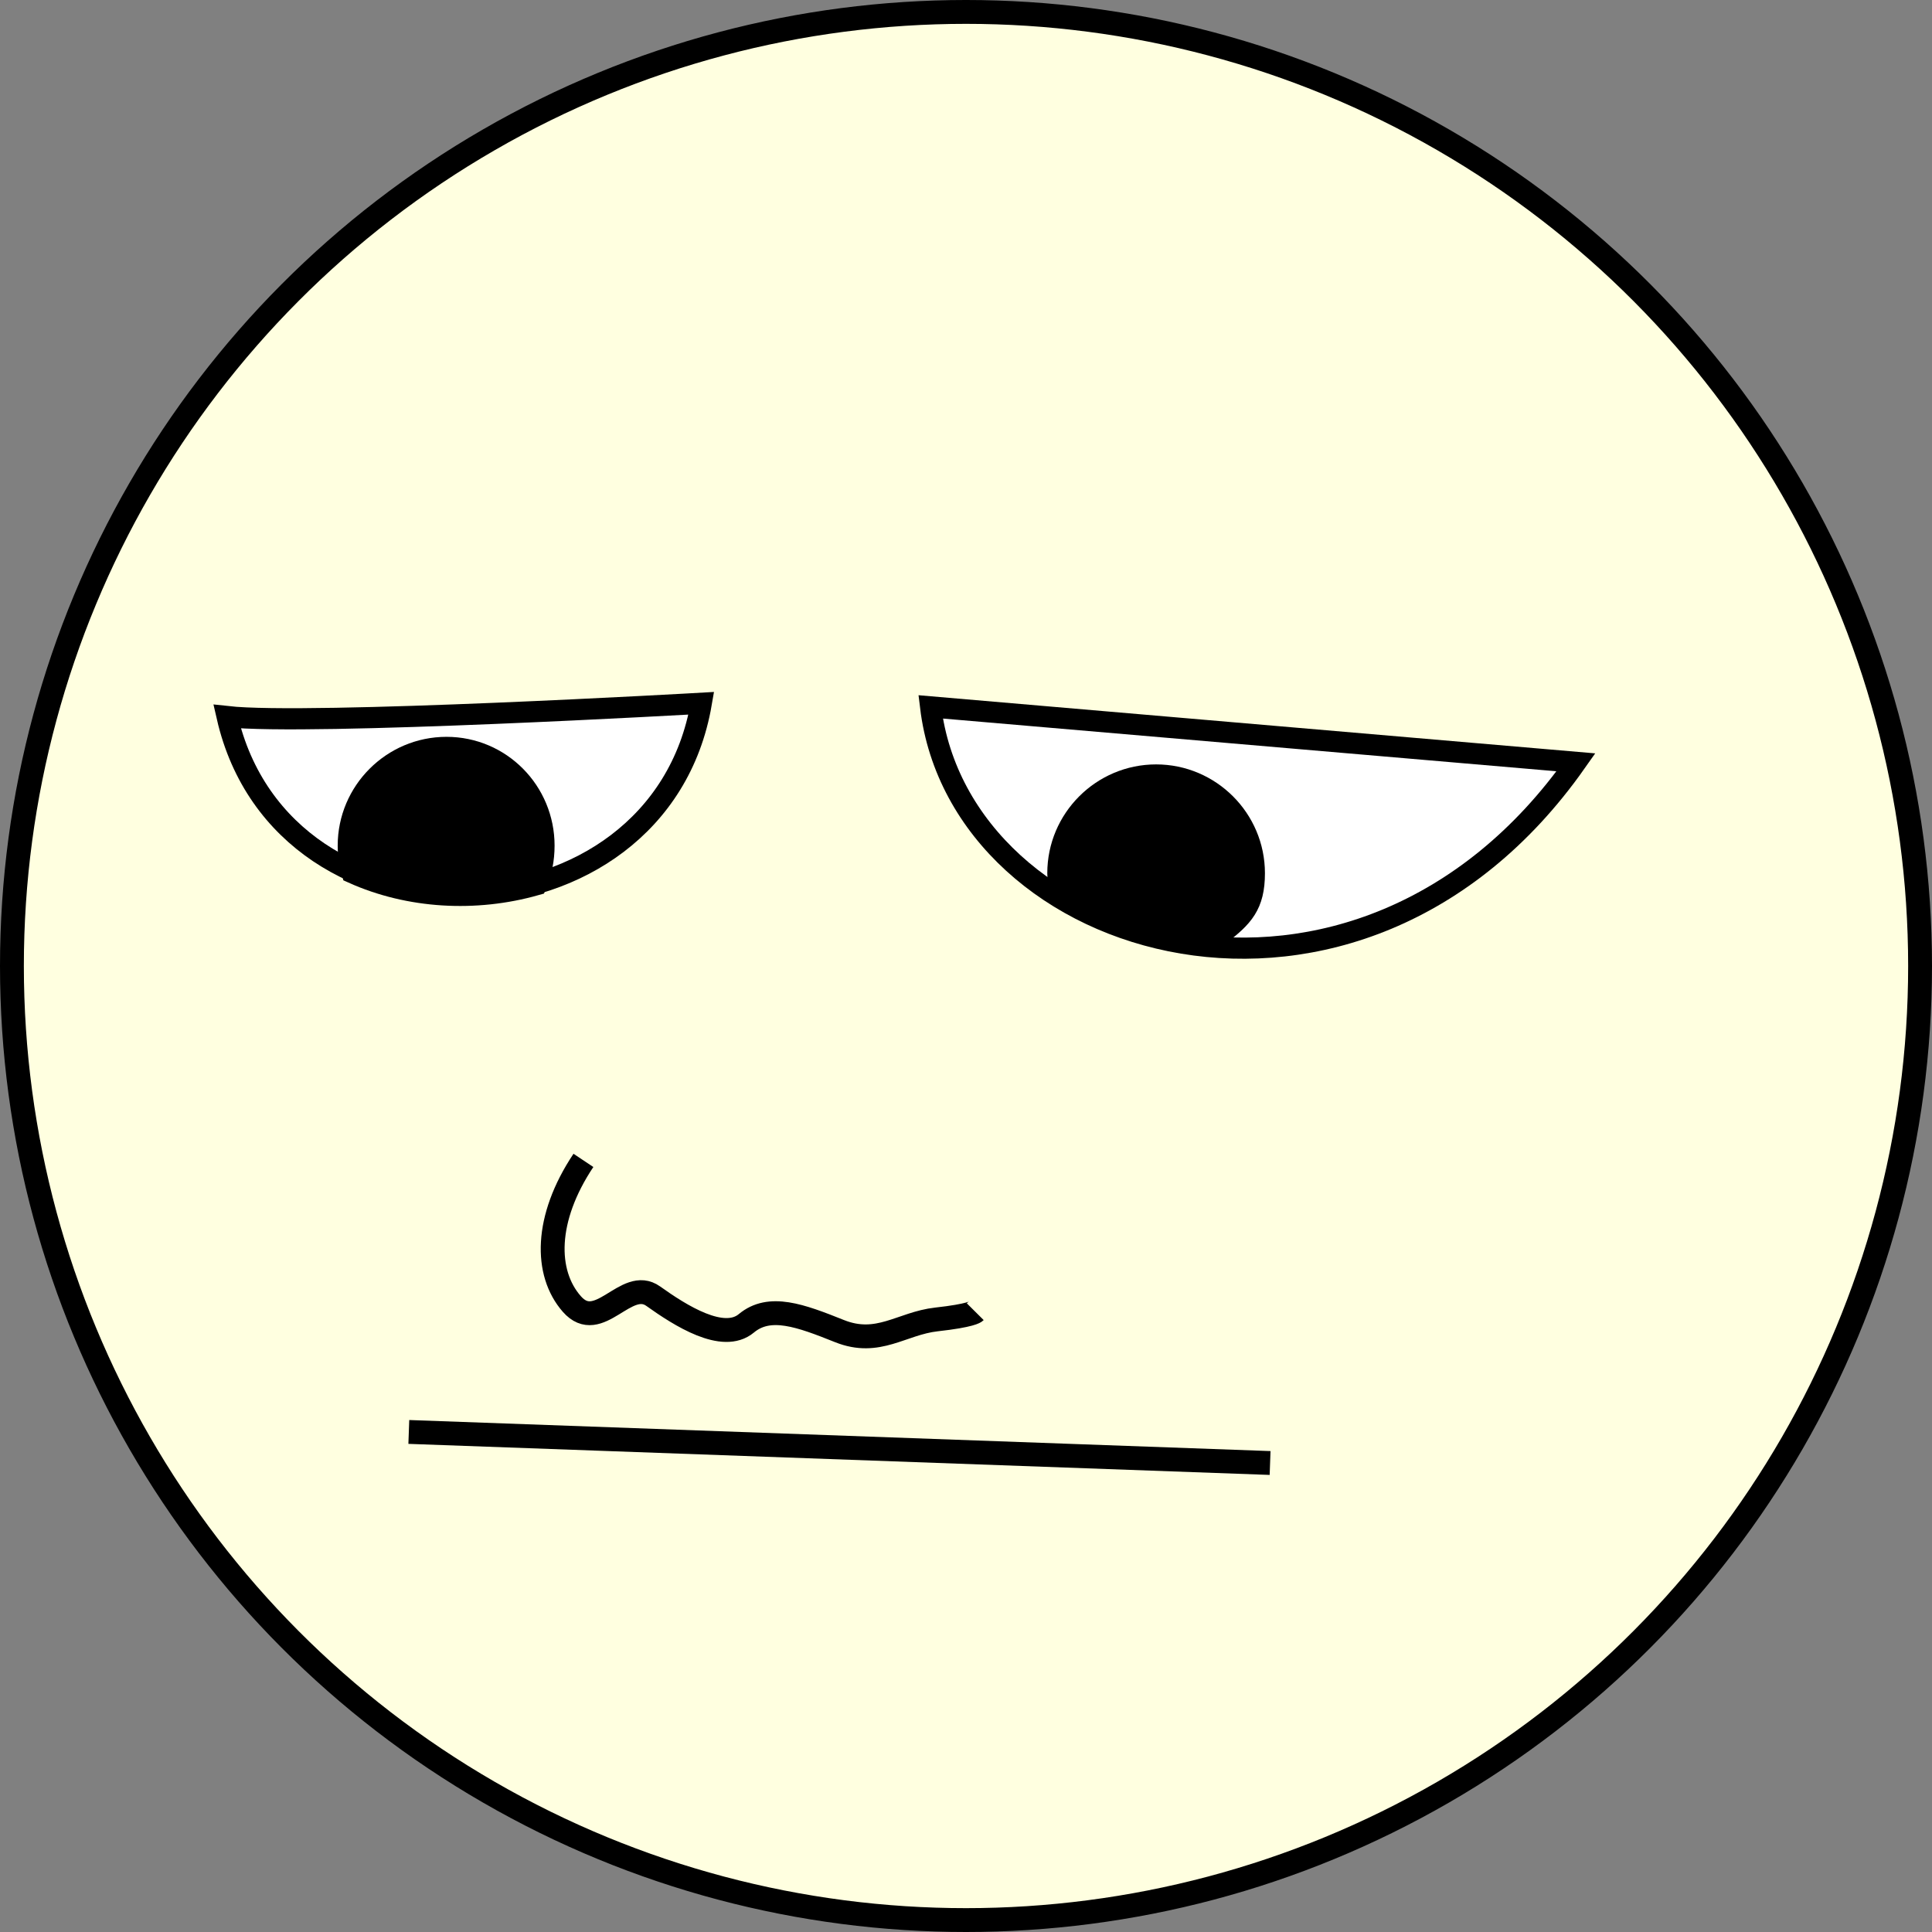 <?xml version="1.0"  standalone="no"?>
<!DOCTYPE svg PUBLIC "-//W3C//DTD SVG 1.1//EN" "http://www.w3.org/Graphics/SVG/1.1/DTD/svg11.dtd">
<!-- Created with Inkscape (http://www.inkscape.org/) -->
<svg
   xmlns:svg="http://www.w3.org/2000/svg"
   xmlns="http://www.w3.org/2000/svg"
   xmlns:xlink="http://www.w3.org/1999/xlink"
   version="1.0"
   width="81"
   height="81"
   id="svg2510">

  <rect width="100%" height="100%" fill="#808080" stroke="none"/>

  <g id="frown">
    <circle
       cx="0"
       cy="0"
       r="40"
       transform="translate(40.5,40.5)"
       id="circle"
       style="fill:#ffffe0;stroke:#000000;stroke-width:1" />
    <path
       d="M 9.521,30.044 C 12.943,30.427 29.402,29.485 29.402,29.485 C 27.631,39.792 11.871,40.312 9.521,30.044 z"
       id="path2382"
       style="fill:#ffffff;fill-opacity:1;fill-rule:evenodd;stroke:#000000;stroke-width:0.887px;stroke-linecap:butt;stroke-linejoin:miter;stroke-opacity:1" />
    <path
       d="M 39.016,29.636 L 66.073,31.961 C 56.93,44.953 40.267,39.965 39.016,29.636 z"
       id="path2384"
       style="fill:#ffffff;fill-opacity:1;fill-rule:evenodd;stroke:#000000;stroke-width:0.887px;stroke-linecap:butt;stroke-linejoin:miter;stroke-opacity:1" />
    <path
       d="M 17.14,60.035 L 53.249,61.337"
       id="path3158"
       style="fill:none;fill-rule:evenodd;stroke:#000000;stroke-width:1px;stroke-linecap:butt;stroke-linejoin:miter;stroke-opacity:1" />
    <path
       d="M 18.72,31.392 C 16.482,31.392 14.658,33.216 14.658,35.454 C 14.658,35.835 14.716,36.199 14.814,36.548 C 17.171,37.608 19.938,37.756 22.439,37.048 C 22.644,36.563 22.751,36.014 22.751,35.454 C 22.751,33.216 20.958,31.392 18.72,31.392 z"
       id="circle3162"
       style="fill:#000000;fill-opacity:1;stroke:#000000;stroke-width:1" />
    <path
       d="M 48.47,32.548 C 46.232,32.548 44.408,34.373 44.408,36.611 C 44.408,36.936 44.46,37.244 44.533,37.548 C 46.395,38.697 48.765,38.811 51.101,39.148 C 52.067,38.406 52.533,37.921 52.533,36.611 C 52.533,34.373 50.708,32.548 48.47,32.548 z"
       id="circle3164"
       style="fill:#000000;fill-opacity:1;stroke:#000000;stroke-width:1" />
    <path
       d="M 24.46,48.65 C 22.833,51.09 22.833,53.367 23.972,54.668 C 25.11,55.969 26.249,53.529 27.387,54.343 C 28.526,55.156 30.315,56.294 31.291,55.481 C 32.267,54.668 33.568,55.156 35.194,55.806 C 36.821,56.457 37.797,55.481 39.261,55.318 C 40.725,55.156 40.887,54.993 40.887,54.993 L 40.887,54.993"
       id="path3174"
       style="fill:none;fill-rule:evenodd;stroke:#000000;stroke-width:1px;stroke-linecap:butt;stroke-linejoin:miter;stroke-opacity:1" />
  </g>

</svg>
